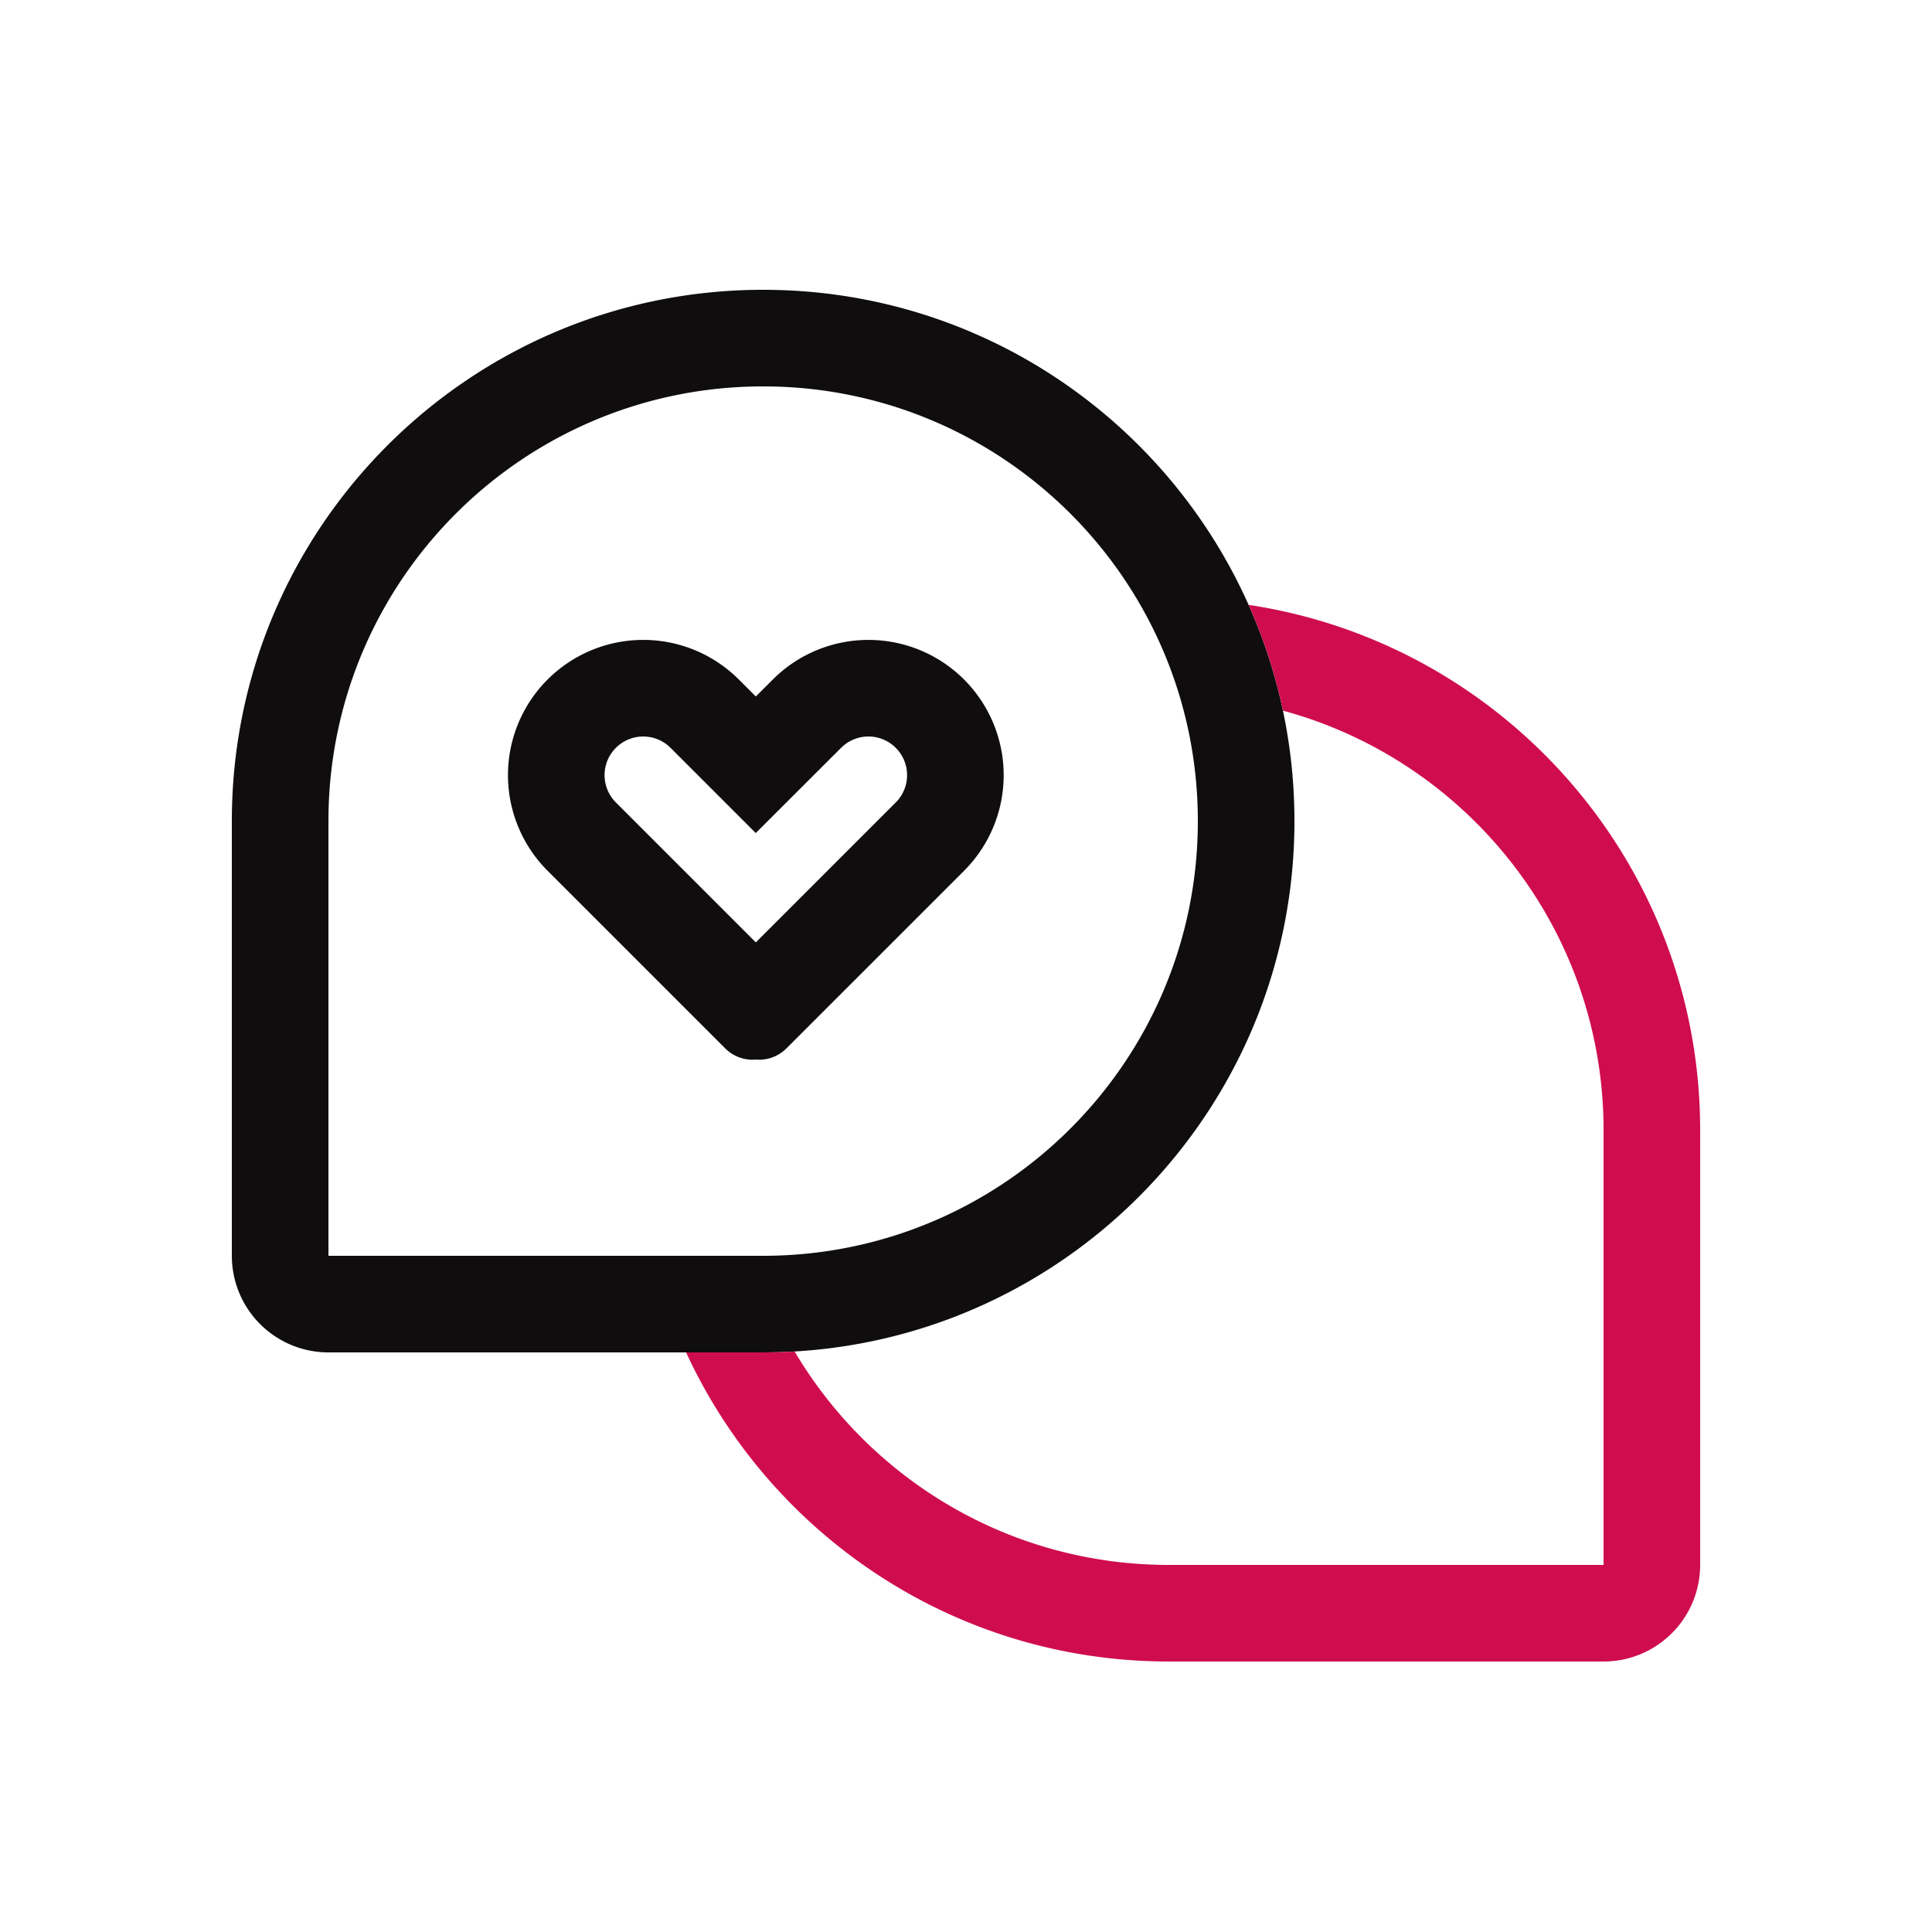 <svg t="1699615793660" class="icon" viewBox="0 0 1024 1024" version="1.1" xmlns="http://www.w3.org/2000/svg" p-id="44425" width="43" height="43"><path d="M404.48 153.6C560.005 153.6 686.08 279.675 686.08 435.2c0 153.969-123.566 279.071-276.941 281.559L404.48 716.8H174.08a51.2 51.2 0 0 1-51.149-48.978L122.88 665.6V435.2C122.88 279.675 248.955 153.6 404.48 153.6z m0 51.2c-125.972 0-228.332 101.1-230.369 226.591L174.08 435.2V665.6h230.4C531.722 665.6 634.88 562.442 634.88 435.2S531.722 204.8 404.48 204.8z" fill="#100D0E" p-id="44426"></path><path d="M661.78 320.594C797.256 340.972 901.12 457.882 901.12 599.04V829.44l-0.051 2.222A51.2 51.2 0 0 1 849.92 880.64H619.52l-4.659-0.041c-111.493-1.802-207.237-68.403-251.208-163.789L404.48 716.8c5.601 0 11.162-0.164 16.691-0.481C461.271 784.036 535.091 829.44 619.52 829.44H849.92V599.04l-0.031-3.809c-1.7-104.653-73.165-192.338-169.902-218.573a279.245 279.245 0 0 0-17.777-55.091z" fill="#CF0D4E" p-id="44427"></path><path d="M290.232 360.161a71.68 71.68 0 0 1 101.376 0l8.991 8.991 9.001-8.991a71.68 71.68 0 1 1 101.376 101.376l-94.136 94.116a20.439 20.439 0 0 1-16.21 5.939 20.449 20.449 0 0 1-16.261-5.939l-94.136-94.126a71.68 71.68 0 0 1 0-101.376z m36.209 36.198a20.48 20.48 0 0 0-1.044 27.853l1.044 1.116 74.158 74.158 74.168-74.158a20.48 20.48 0 0 0 1.044-27.853l-1.044-1.116a20.48 20.48 0 0 0-27.853-1.024l-1.126 1.044-45.21 45.158-45.179-45.179a20.48 20.48 0 0 0-28.959 0z" fill="#100D0E" p-id="44428"></path></svg>
